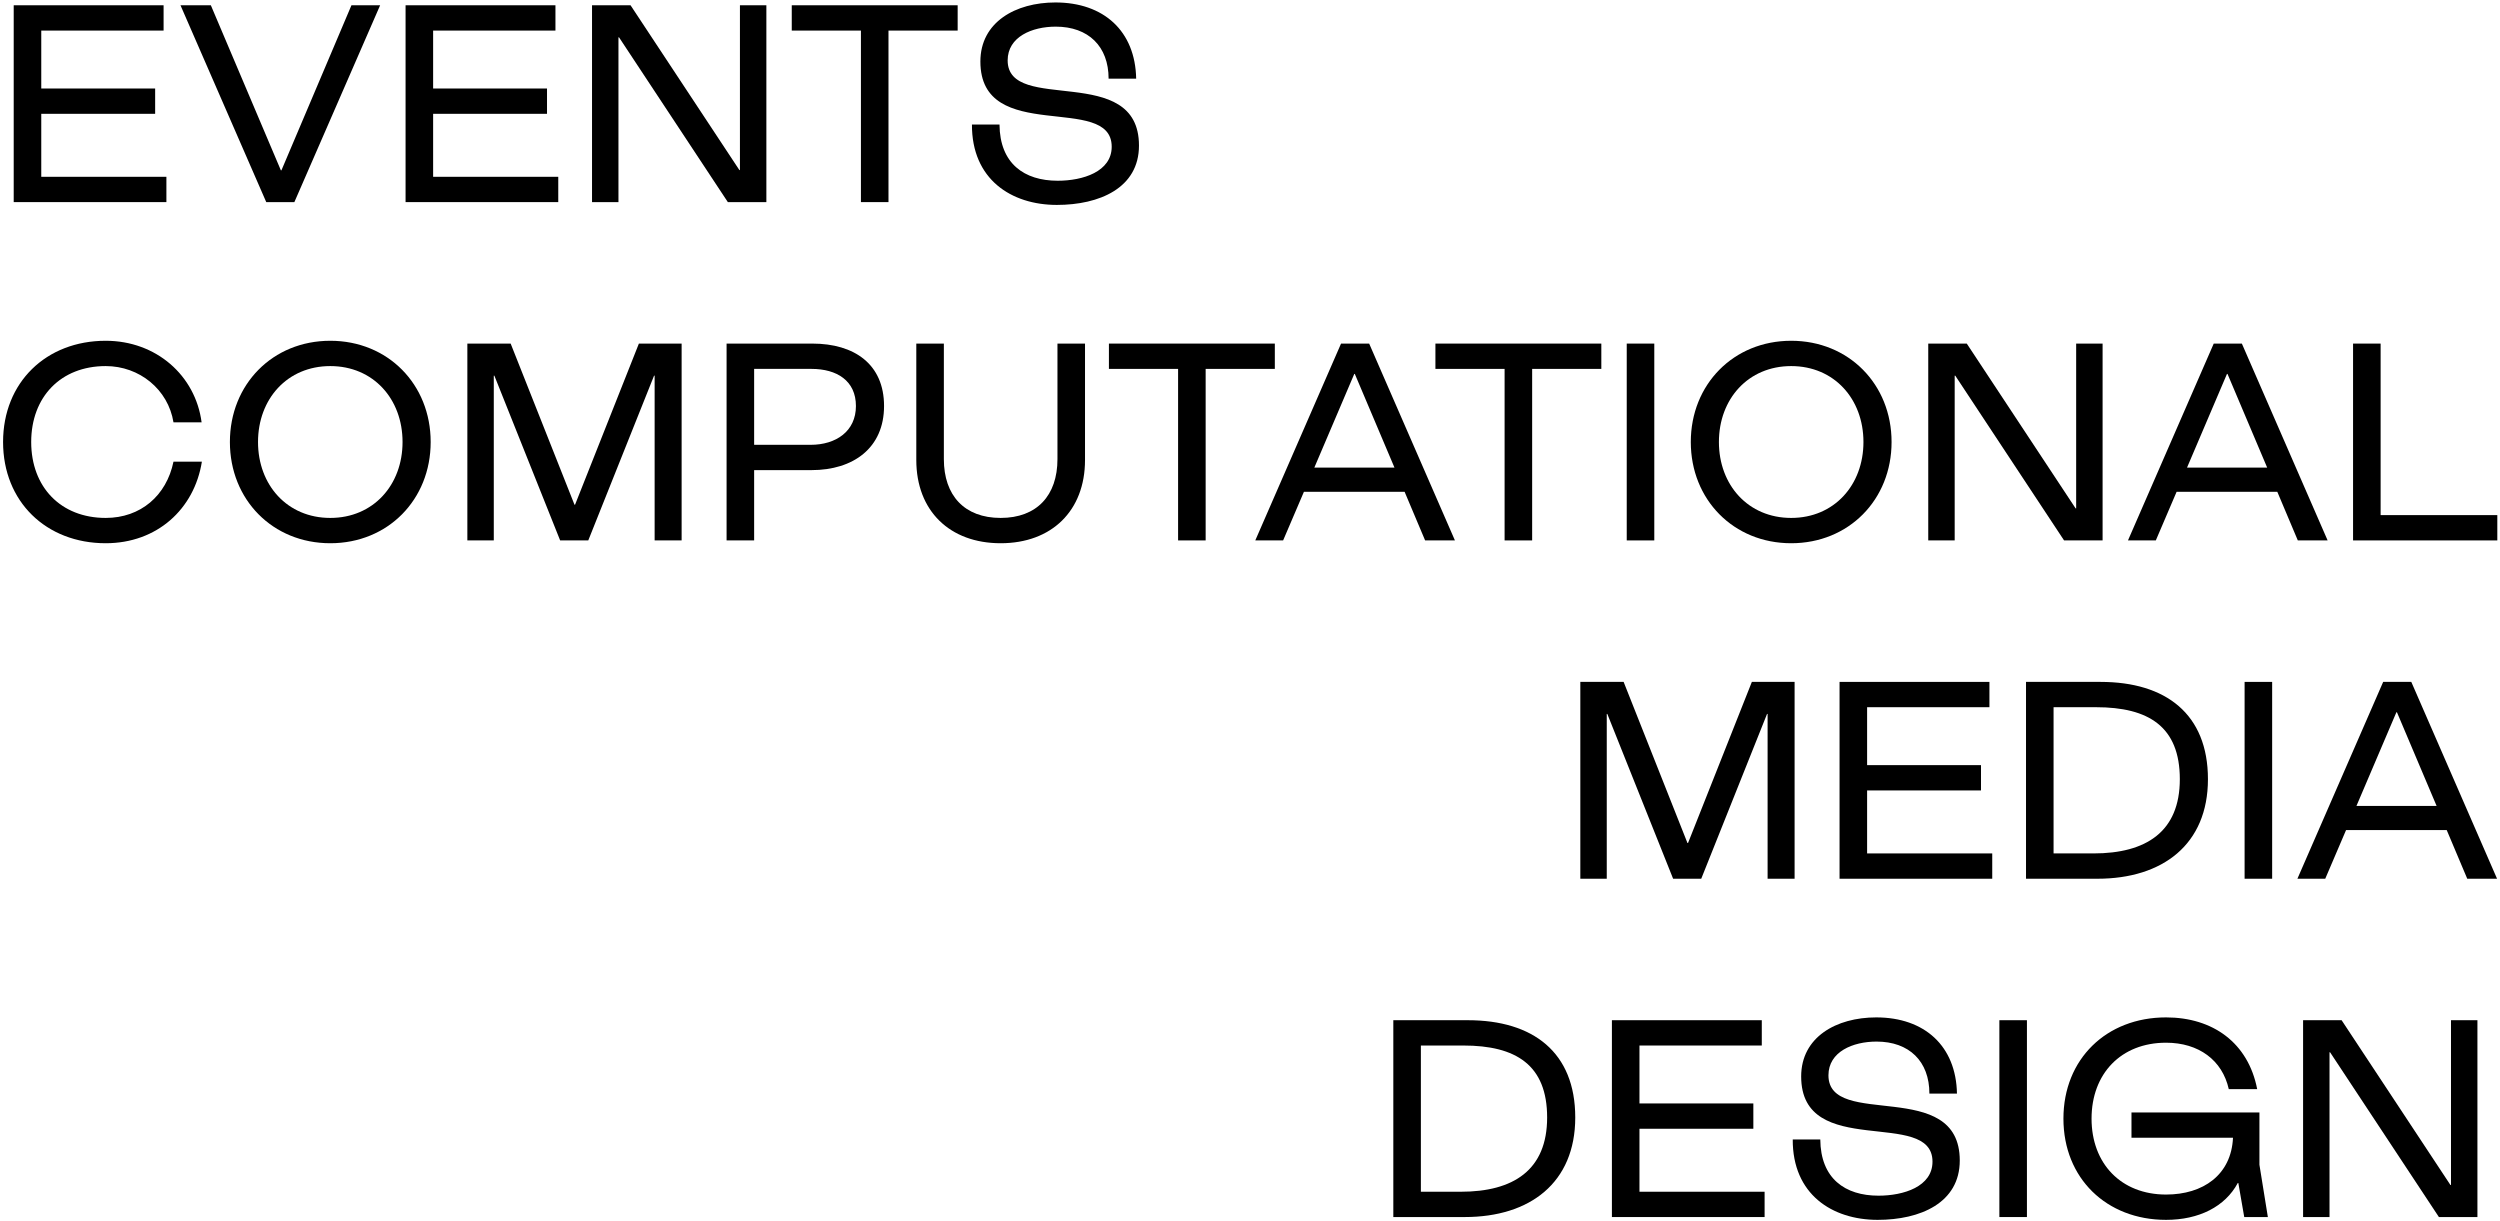 <svg width="569" height="278" viewBox="0 0 569 278" fill="none" xmlns="http://www.w3.org/2000/svg">
<path d="M24.06 123.64C35.708 123.64 44.22 115.896 45.948 105.08H39.484C37.884 112.824 31.996 117.88 24.06 117.88C13.82 117.88 7.1 110.84 7.1 100.6C7.1 90.36 13.82 83.32 24.06 83.32C31.74 83.32 38.268 88.632 39.484 96.12H45.884C44.476 85.432 35.516 77.56 24.06 77.56C10.492 77.56 0.7 87.032 0.7 100.6C0.7 114.168 10.492 123.64 24.06 123.64Z" fill="black"/>
<path d="M75.173 123.64C88.293 123.64 98.021 113.72 98.021 100.6C98.021 87.48 88.293 77.56 75.173 77.56C62.053 77.56 52.325 87.48 52.325 100.6C52.325 113.72 62.053 123.64 75.173 123.64ZM75.173 117.88C65.381 117.88 58.725 110.392 58.725 100.6C58.725 90.808 65.381 83.32 75.173 83.32C84.965 83.32 91.621 90.808 91.621 100.6C91.621 110.392 84.965 117.88 75.173 117.88Z" fill="black"/>
<path d="M106.37 123H112.386V85.496H112.514L127.49 123H133.89L148.866 85.496H148.994V123H155.138V78.2H145.41L130.882 114.872H130.754L116.226 78.2H106.37V123Z" fill="black"/>
<path d="M165.37 123H171.642V107H184.698C194.234 107 201.21 101.944 201.21 92.408C201.21 82.872 194.426 78.2 184.89 78.2H165.37V123ZM171.642 101.24V83.96H184.698C190.458 83.96 194.81 86.648 194.81 92.408C194.81 98.168 190.266 101.24 184.506 101.24H171.642Z" fill="black"/>
<path d="M227.75 123.64C239.334 123.64 246.95 116.28 246.95 104.696V78.2H240.678V104.504C240.678 112.76 236.006 117.88 227.75 117.88C219.494 117.88 214.822 112.76 214.822 104.504V78.2H208.55V104.696C208.55 116.28 216.166 123.64 227.75 123.64Z" fill="black"/>
<path d="M268.134 123H274.406V83.96H290.15V78.2H252.39V83.96H268.134V123Z" fill="black"/>
<path d="M285.702 123H292.038L296.774 111.928H319.686L324.358 123H331.142L311.622 78.2H305.222L285.702 123ZM299.142 106.424L308.23 85.112H308.358L317.382 106.424H299.142Z" fill="black"/>
<path d="M342.446 123H348.718V83.96H364.462V78.2H326.702V83.96H342.446V123Z" fill="black"/>
<path d="M370.245 123H376.517V78.2H370.245V123Z" fill="black"/>
<path d="M407.673 123.64C420.793 123.64 430.521 113.72 430.521 100.6C430.521 87.48 420.793 77.56 407.673 77.56C394.553 77.56 384.825 87.48 384.825 100.6C384.825 113.72 394.553 123.64 407.673 123.64ZM407.673 117.88C397.881 117.88 391.225 110.392 391.225 100.6C391.225 90.808 397.881 83.32 407.673 83.32C417.465 83.32 424.121 90.808 424.121 100.6C424.121 110.392 417.465 117.88 407.673 117.88Z" fill="black"/>
<path d="M438.87 123H444.886V85.496H445.014L469.782 123H478.55V78.2H472.534V115.704H472.406L447.638 78.2H438.87V123Z" fill="black"/>
<path d="M484.327 123H490.663L495.399 111.928H518.311L522.983 123H529.767L510.247 78.2H503.847L484.327 123ZM497.767 106.424L506.855 85.112H506.983L516.007 106.424H497.767Z" fill="black"/>
<path d="M535.557 123H568.389V117.24H541.829V78.2H535.557V123Z" fill="black"/>
<path d="M359.682 200H365.698V162.496H365.826L380.802 200H387.202L402.178 162.496H402.306V200H408.45V155.2H398.722L384.194 191.872H384.066L369.538 155.2H359.682V200Z" fill="black"/>
<path d="M418.682 200H453.434V194.24H424.954V179.904H450.874V174.144H424.954V160.96H452.794V155.2H418.682V200Z" fill="black"/>
<path d="M461.12 200H477.376C492.224 200 502.528 192.192 502.528 177.344C502.528 162.496 492.928 155.2 478.08 155.2H461.12V200ZM467.392 194.24V160.96H477.056C489.024 160.96 496.128 165.376 496.128 177.344C496.128 189.312 488.448 194.24 476.48 194.24H467.392Z" fill="black"/>
<path d="M510.87 200H517.142V155.2H510.87V200Z" fill="black"/>
<path d="M522.89 200H529.226L533.962 188.928H556.874L561.546 200H568.33L548.81 155.2H542.41L522.89 200ZM536.33 183.424L545.418 162.112H545.546L554.57 183.424H536.33Z" fill="black"/>
<path d="M317.12 277H333.376C348.224 277 358.528 269.192 358.528 254.344C358.528 239.496 348.928 232.2 334.08 232.2H317.12V277ZM323.392 271.24V237.96H333.056C345.024 237.96 352.128 242.376 352.128 254.344C352.128 266.312 344.448 271.24 332.48 271.24H323.392Z" fill="black"/>
<path d="M366.87 277H401.622V271.24H373.142V256.904H399.062V251.144H373.142V237.96H400.982V232.2H366.87V277Z" fill="black"/>
<path d="M427.355 277.64C437.019 277.64 446.043 273.8 446.043 264.136C446.043 245.064 416.155 257.096 416.155 244.744C416.155 239.368 421.723 237.064 427.099 237.064C434.523 237.064 439.131 241.544 439.131 248.904H445.403C445.211 238.088 438.043 231.56 427.035 231.56C417.947 231.56 409.947 236.04 409.947 245C409.947 264.136 439.835 252.04 439.835 264.392C439.835 270.088 433.243 272.136 427.547 272.136C419.931 272.136 414.363 268.232 414.299 259.336H408.027C407.963 271.816 416.987 277.64 427.355 277.64Z" fill="black"/>
<path d="M455.057 277H461.329V232.2H455.057V277Z" fill="black"/>
<path d="M492.997 277.64C500.485 277.64 506.437 274.632 509.317 269.256H509.445L510.789 277H516.165L514.245 265.096V253.192H485.125V258.952H508.229C507.845 267.4 501.445 271.88 492.997 271.88C482.757 271.88 476.037 264.84 476.037 254.6C476.037 244.36 482.757 237.32 492.997 237.32C500.421 237.32 505.797 241.288 507.269 247.88H513.733C511.685 237.32 503.621 231.56 492.997 231.56C479.429 231.56 469.637 241.032 469.637 254.6C469.637 268.168 479.429 277.64 492.997 277.64Z" fill="black"/>
<path d="M524.182 277H530.198V239.496H530.326L555.094 277H563.862V232.2H557.846V269.704H557.718L532.95 232.2H524.182V277Z" fill="black"/>
<path d="M3.12 46H37.872V40.24H9.392V25.904H35.312V20.144H9.392V6.96H37.232V1.2H3.12V46Z" fill="black"/>
<path d="M60.598 46H66.998L86.518 1.2H79.99L64.054 38.768H63.926L47.99 1.2H41.078L60.598 46Z" fill="black"/>
<path d="M92.308 46H127.06V40.24H98.58V25.904H124.5V20.144H98.58V6.96H126.42V1.2H92.308V46Z" fill="black"/>
<path d="M134.745 46H140.761V8.496H140.889L165.657 46H174.425V1.2H168.409V38.704H168.281L143.513 1.2H134.745V46Z" fill="black"/>
<path d="M195.947 46H202.219V6.96H217.963V1.2H180.203V6.96H195.947V46Z" fill="black"/>
<path d="M240.543 46.64C250.207 46.64 259.231 42.8 259.231 33.136C259.231 14.064 229.343 26.096 229.343 13.744C229.343 8.368 234.911 6.064 240.287 6.064C247.711 6.064 252.319 10.544 252.319 17.904H258.591C258.399 7.088 251.231 0.56 240.223 0.56C231.135 0.56 223.135 5.04 223.135 14C223.135 33.136 253.023 21.04 253.023 33.392C253.023 39.088 246.431 41.136 240.735 41.136C233.119 41.136 227.551 37.232 227.487 28.336H221.215C221.151 40.816 230.175 46.64 240.543 46.64Z" fill="black"/>
</svg>
